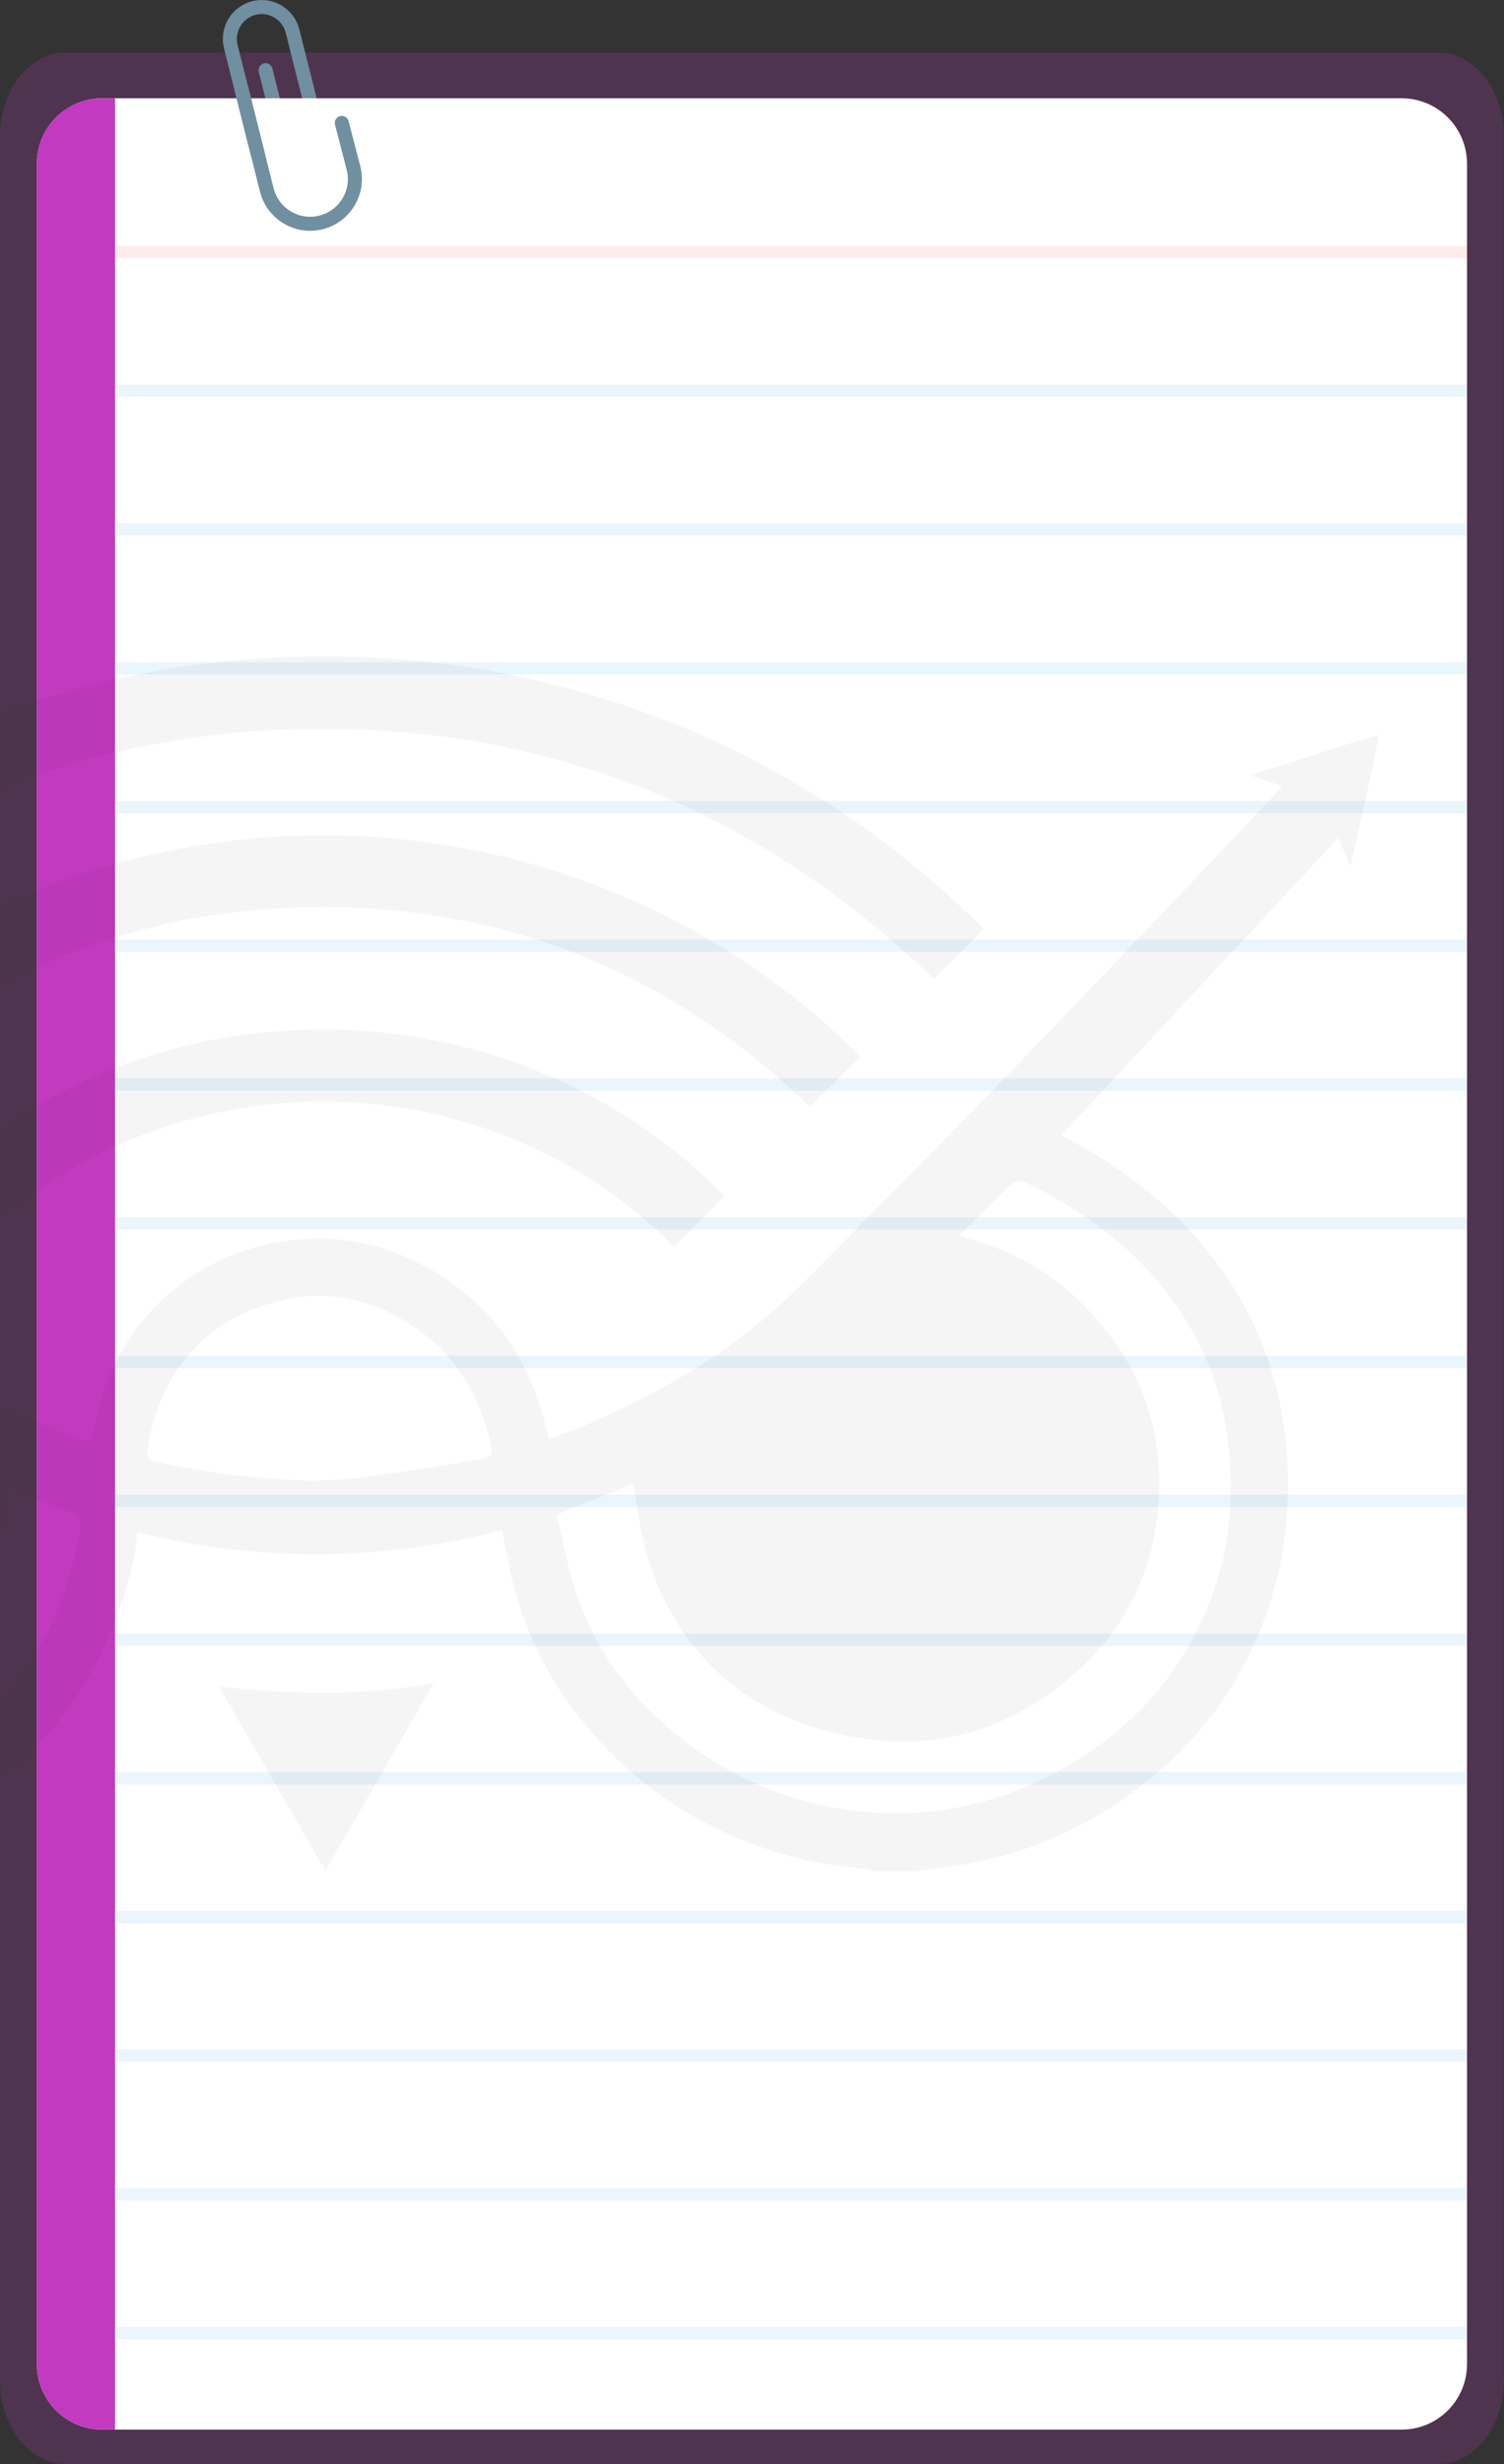 <?xml version="1.0" encoding="utf-8"?>
<!-- Generator: Adobe Illustrator 23.0.0, SVG Export Plug-In . SVG Version: 6.00 Build 0)  -->
<svg version="1.1" id="Layer_1" xmlns="http://www.w3.org/2000/svg" xmlns:xlink="http://www.w3.org/1999/xlink" x="0px" y="0px"
	 viewBox="0 0 857.5 1403.9" style="enable-background:new 0 0 857.5 1403.9;" xml:space="preserve">
<rect x="0" y="0" width="857.5" height="1403.9" fill="#333333" stroke="none"/>
<style type="text/css">
	.st0{opacity:0.2;fill:#c23ac0;enable-background:new    ;}
	.st1{fill:none;stroke:#708FA0;stroke-width:8;stroke-linecap:round;stroke-miterlimit:10;}
	.st2{fill:#FFFFFF;}
	.st3{fill:#c23ac0;}
	.st4{opacity:0.1;fill:none;stroke:#EF4230;stroke-width:7;stroke-miterlimit:10;enable-background:new    ;}
	.st5{opacity:0.1;fill:none;stroke:#26A6E0;stroke-width:7;stroke-miterlimit:10;enable-background:new    ;}
	.st6{opacity:5.000000e-02;}
	.st7{fill:#282828;}
</style>
<g id="Group_543" transform="translate(-111 -266.16)">
	<g id="Group_542">
		<g id="Group_303" transform="translate(2601.614 1431.667)">
			<path id="Rectangle_52" class="st0" d="M-2453.3-1135.5h782.8c20.6,0,37.3,21.3,37.3,47.6V190.8c0,26.3-16.7,47.6-37.3,47.6
				h-782.8c-20.6,0-37.3-21.3-37.3-47.6v-1278.7C-2490.6-1114.2-2473.9-1135.5-2453.3-1135.5z"/>
			<line id="Line_103" class="st1" x1="-2317" y1="-1120.7" x2="-2308.8" y2="-1087.9"/>
			<path id="Path_459" class="st1" d="M-2309.9-1092.1l1.9,7.8c1.4,5.4-1.9,10.9-7.4,12.3l0,0c-5.4,1.4-10.9-1.9-12.3-7.4l0,0
				l-1.9-7.8l-9.6-38.3"/>
			<path id="Rectangle_27" class="st2" d="M-2432.3-1109.5h740.8c20.6,0,37.3,16.7,37.3,37.3V181.5c0,20.6-16.7,37.3-37.3,37.3
				h-740.8c-20.6,0-37.3-16.7-37.3-37.3v-1253.7C-2469.6-1092.8-2452.9-1109.5-2432.3-1109.5z"/>
			<path id="Rectangle_28" class="st3" d="M-2432.3-1109.5h7.3l0,0V218.8l0,0h-7.3c-20.6,0-37.3-16.7-37.3-37.3l0,0v-1253.7
				C-2469.6-1092.8-2452.9-1109.5-2432.3-1109.5z"/>
			<g id="Group_301" transform="translate(-2425.028 -1021.965)">
				<line id="Line_104" class="st4" x1="0" y1="0" x2="770.9" y2="0"/>
				<line id="Line_105" class="st5" x1="0" y1="79.1" x2="770.9" y2="79.1"/>
				<line id="Line_106" class="st5" x1="0" y1="158.1" x2="770.9" y2="158.1"/>
				<line id="Line_107" class="st5" x1="0" y1="237.2" x2="770.9" y2="237.2"/>
				<line id="Line_108" class="st5" x1="0" y1="316.3" x2="770.9" y2="316.3"/>
				<line id="Line_109" class="st5" x1="0" y1="395.3" x2="770.9" y2="395.3"/>
				<line id="Line_110" class="st5" x1="0" y1="474.4" x2="770.9" y2="474.4"/>
				<line id="Line_111" class="st5" x1="0" y1="553.5" x2="770.9" y2="553.5"/>
				<line id="Line_112" class="st5" x1="0" y1="632.5" x2="770.9" y2="632.5"/>
				<line id="Line_113" class="st5" x1="0" y1="711.6" x2="770.9" y2="711.6"/>
				<line id="Line_114" class="st5" x1="0" y1="790.7" x2="770.9" y2="790.7"/>
				<line id="Line_124" class="st5" x1="0" y1="1027.7" x2="770.9" y2="1027.7"/>
				<line id="Line_115" class="st5" x1="0" y1="869.7" x2="770.9" y2="869.7"/>
				<line id="Line_123" class="st5" x1="0" y1="1106.7" x2="770.9" y2="1106.7"/>
				<line id="Line_121" class="st5" x1="0" y1="948.7" x2="770.9" y2="948.7"/>
				<line id="Line_122" class="st5" x1="0" y1="1185.7" x2="770.9" y2="1185.7"/>
			</g>
			<g id="Group_302" transform="translate(-2359.531 -1161.46)">
				<path id="Path_461" class="st1" d="M15.9,83.8L0.5,22.5C-1.9,12.8,4,3,13.7,0.5l0,0l0,0c9.7-2.4,19.6,3.5,22,13.2l0,0l6.8,27"/>
				<path id="Path_462" class="st1" d="M6.6,46.6L21,104.1c3.4,13.7,17.3,22,30.9,18.6l0,0c13.7-3.4,22-17.3,18.6-30.9L63.8,66"/>
			</g>
		</g>
	</g>
	<g>
		<g>
			<g>
				<g>
					<g id="Mask_Group_1" transform="translate(0 -40)">
						<g id="Group_3" transform="translate(-3070.983 659.545)" class="st6">
							<path id="Path_6" class="st7" d="M2812,472.9c2.6-12.7,4.8-25.6,7.9-38.2c7.2-29.5,21.2-55.5,40.8-78.5
								c31.4-37,70.6-62.1,116.7-77c4.4-1.4,7-0.7,10.1,2.6c23.3,24.3,46.5,48.8,70.4,72.5c26.7,26.6,54.5,51.9,86.8,71.9
								c27.8,17.2,56.8,31.6,88.8,42.3c1-4.1,1.9-7.8,2.7-11.7c10.9-53.7,52-94.2,106.4-102.8c38.2-6.1,72.7,4.5,103,28.2
								c26.8,21,41.5,49.6,48.8,82.3c0.2,0.7,0.5,1.4,0.8,2c27.9-9.7,54-22.8,79.3-37.7c27.5-16.2,51.3-36.7,73.5-59.3
								c33.2-34,66.9-67.6,100-101.7c29.7-30.5,59-61.3,88.3-92.1c24.2-25.3,48.2-50.7,72.2-76.1c1.3-1.4,2.5-2.9,4.4-5.2l-18.1-6
								c20.6-6.6,39.8-12.8,58.9-18.9c4.7-1.5,9.5-2.7,14.2-4c0,1.1,0,2.2-0.2,3.2c-4.1,19-8.2,38-12.4,57c-1,4.4-2,8.7-3.3,14.5
								l-7-16.2l-158,169.6c1.9,1,3.9,2,6,3.1c27.4,14.7,51.9,33.1,72.2,56.5c28,32.3,44.9,69.8,49.6,112.7
								c3.4,30.8,1.3,60.9-7.6,90.5c-14,46.1-40.9,83.3-79.7,111.6c-31.8,23.2-67.4,37.7-106.7,42.4c-5.9,0.7-11.7,1.7-17.6,2.5h-22
								c-1.9-0.4-3.7-1-5.5-1.2c-11-1.7-22.2-2.5-33-5c-49.8-11.4-91.9-36-125.1-75.1c-22.6-26.3-38.2-57.9-45.2-91.9
								c-1.5-7-2.7-14.1-4.1-21.2c-69.5,17.9-138.5,18.2-208.2,1.2c-0.3,3.1-0.4,5.6-0.7,8.1s-0.7,5.1-1.3,7.6
								c-12.4,54.4-39.7,99.2-85.1,132.3c-31.9,23.3-67.3,37.9-106.7,42.7c-5.7,0.7-11.3,1.7-16.9,2.5h-23.3
								c-1.6-0.5-3.2-0.9-4.9-1.2c-10.6-1.4-21.4-1.9-31.8-4.4c-67.7-16.3-119.9-53.6-153.1-115.5c-11.1-20.6-19.2-42.5-20.6-66.4
								c-0.5-8.9-2.4-17.7-3.7-26.6L2812,472.9z M3000.8,351.4c-10.6-11.2-20.5-21.8-30.6-32c-1-1-4.3-0.7-6.1,0.1
								c-35.1,15.5-65,37.7-87.2,69.3c-29.2,41.4-37.3,87.6-28.8,137c8.1,47.4,32.6,85.2,70.6,113.6c47.2,35.4,100.4,48,158.6,35.9
								c48.4-10.1,87.5-35.2,117-75c19.1-25.7,29.4-54.9,33.8-86.3c0.2-1.3-0.7-3.8-1.7-4.2c-13.1-5.1-26.2-9.9-39.8-15
								c-0.8,6.9-1.2,13.5-2.2,20c-5.7,36.8-23.3,66.9-52.3,90.1c-37.7,30.1-80.5,39.9-127.5,29.9c-36.2-7.7-65.7-26.6-87.9-56.5
								c-23.7-31.9-32.1-67.6-26.8-106.8c3.6-26.9,14.7-50.6,32-71.1C2942.5,375.9,2968.5,359.5,3000.8,351.4L3000.8,351.4z
								 M3499.5,509.6c3.4,14.4,5.9,29.4,10.6,43.7c10.5,31.7,29.3,57.9,54.9,79.4c32,26.8,68.8,42.5,110.1,46.2
								c34.1,3.2,68.5-2.9,99.4-17.7c46.3-22,79.8-56,98-104.1c10.5-27.8,13.2-56.6,10-86.1c-2.1-19.2-6.7-37.5-15-54.8
								c-20-42-52.9-71.2-93.7-92.3c-11.9-6.2-12-6-21.6,3.6c-7.6,7.5-15.2,15-23.5,23.1c2.9,0.9,4.5,1.4,6.1,1.9
								c22.6,6.4,43.1,17.1,60.2,33.1c35.5,33.3,52.2,74.1,47,123.1c-3.6,33.5-17.3,62.6-41.3,85.8c-39.1,37.9-86.3,52.2-139.6,40.3
								c-53.5-12-90.5-44.5-108.6-96.6c-5.1-14.7-6.5-30.8-9.7-46.1L3499.5,509.6z M3362,490.3c8.6-0.6,17.3-0.6,25.8-1.8
								c22.4-3.1,44.8-6.5,67.1-10.2c7.7-1.3,8.4-2.9,6.6-10.3c-6.1-24.9-17.8-46.5-38.7-62c-23-17-49-25-77.4-19.1
								c-44.8,9.4-72.5,40.2-79.4,85.8c-0.6,3.9,0.7,5.8,4.6,6.7C3300.8,486.1,3331.3,489.7,3362,490.3L3362,490.3z"/>
							<path id="Path_7" class="st7" d="M3016.2,205.3l-28.5-28.5C3185.4-24,3528.3-38.7,3742.9,176l-28.4,28.4
								c-96.5-92.8-212.7-142.5-348.4-142.5C3230.4,61.7,3114.2,111.2,3016.2,205.3z"/>
							<path id="Path_8" class="st7" d="M3087.8,277.7l-28.7-28.7c164.5-165.7,441.4-171.4,613.5-0.5l-29,28.7
								c-76.8-74.5-169.9-113.8-277.8-113.8C3258,163.4,3165.2,202.7,3087.8,277.7z"/>
							<path id="Path_9" class="st7" d="M3165.6,357c-9.8-9.7-19.3-19.2-28.8-28.7c119.2-123.4,330.1-130.3,458.3-0.2l-28.8,28.8
								C3455.9,246,3274.4,247.3,3165.6,357z"/>
							<path id="Path_10" class="st7" d="M3367.5,712.6l-60.6-105c41.1,4.4,81,5.6,122.4-2L3367.5,712.6z"/>
						</g>
					</g>
				</g>
			</g>
		</g>
	</g>
</g>
</svg>
